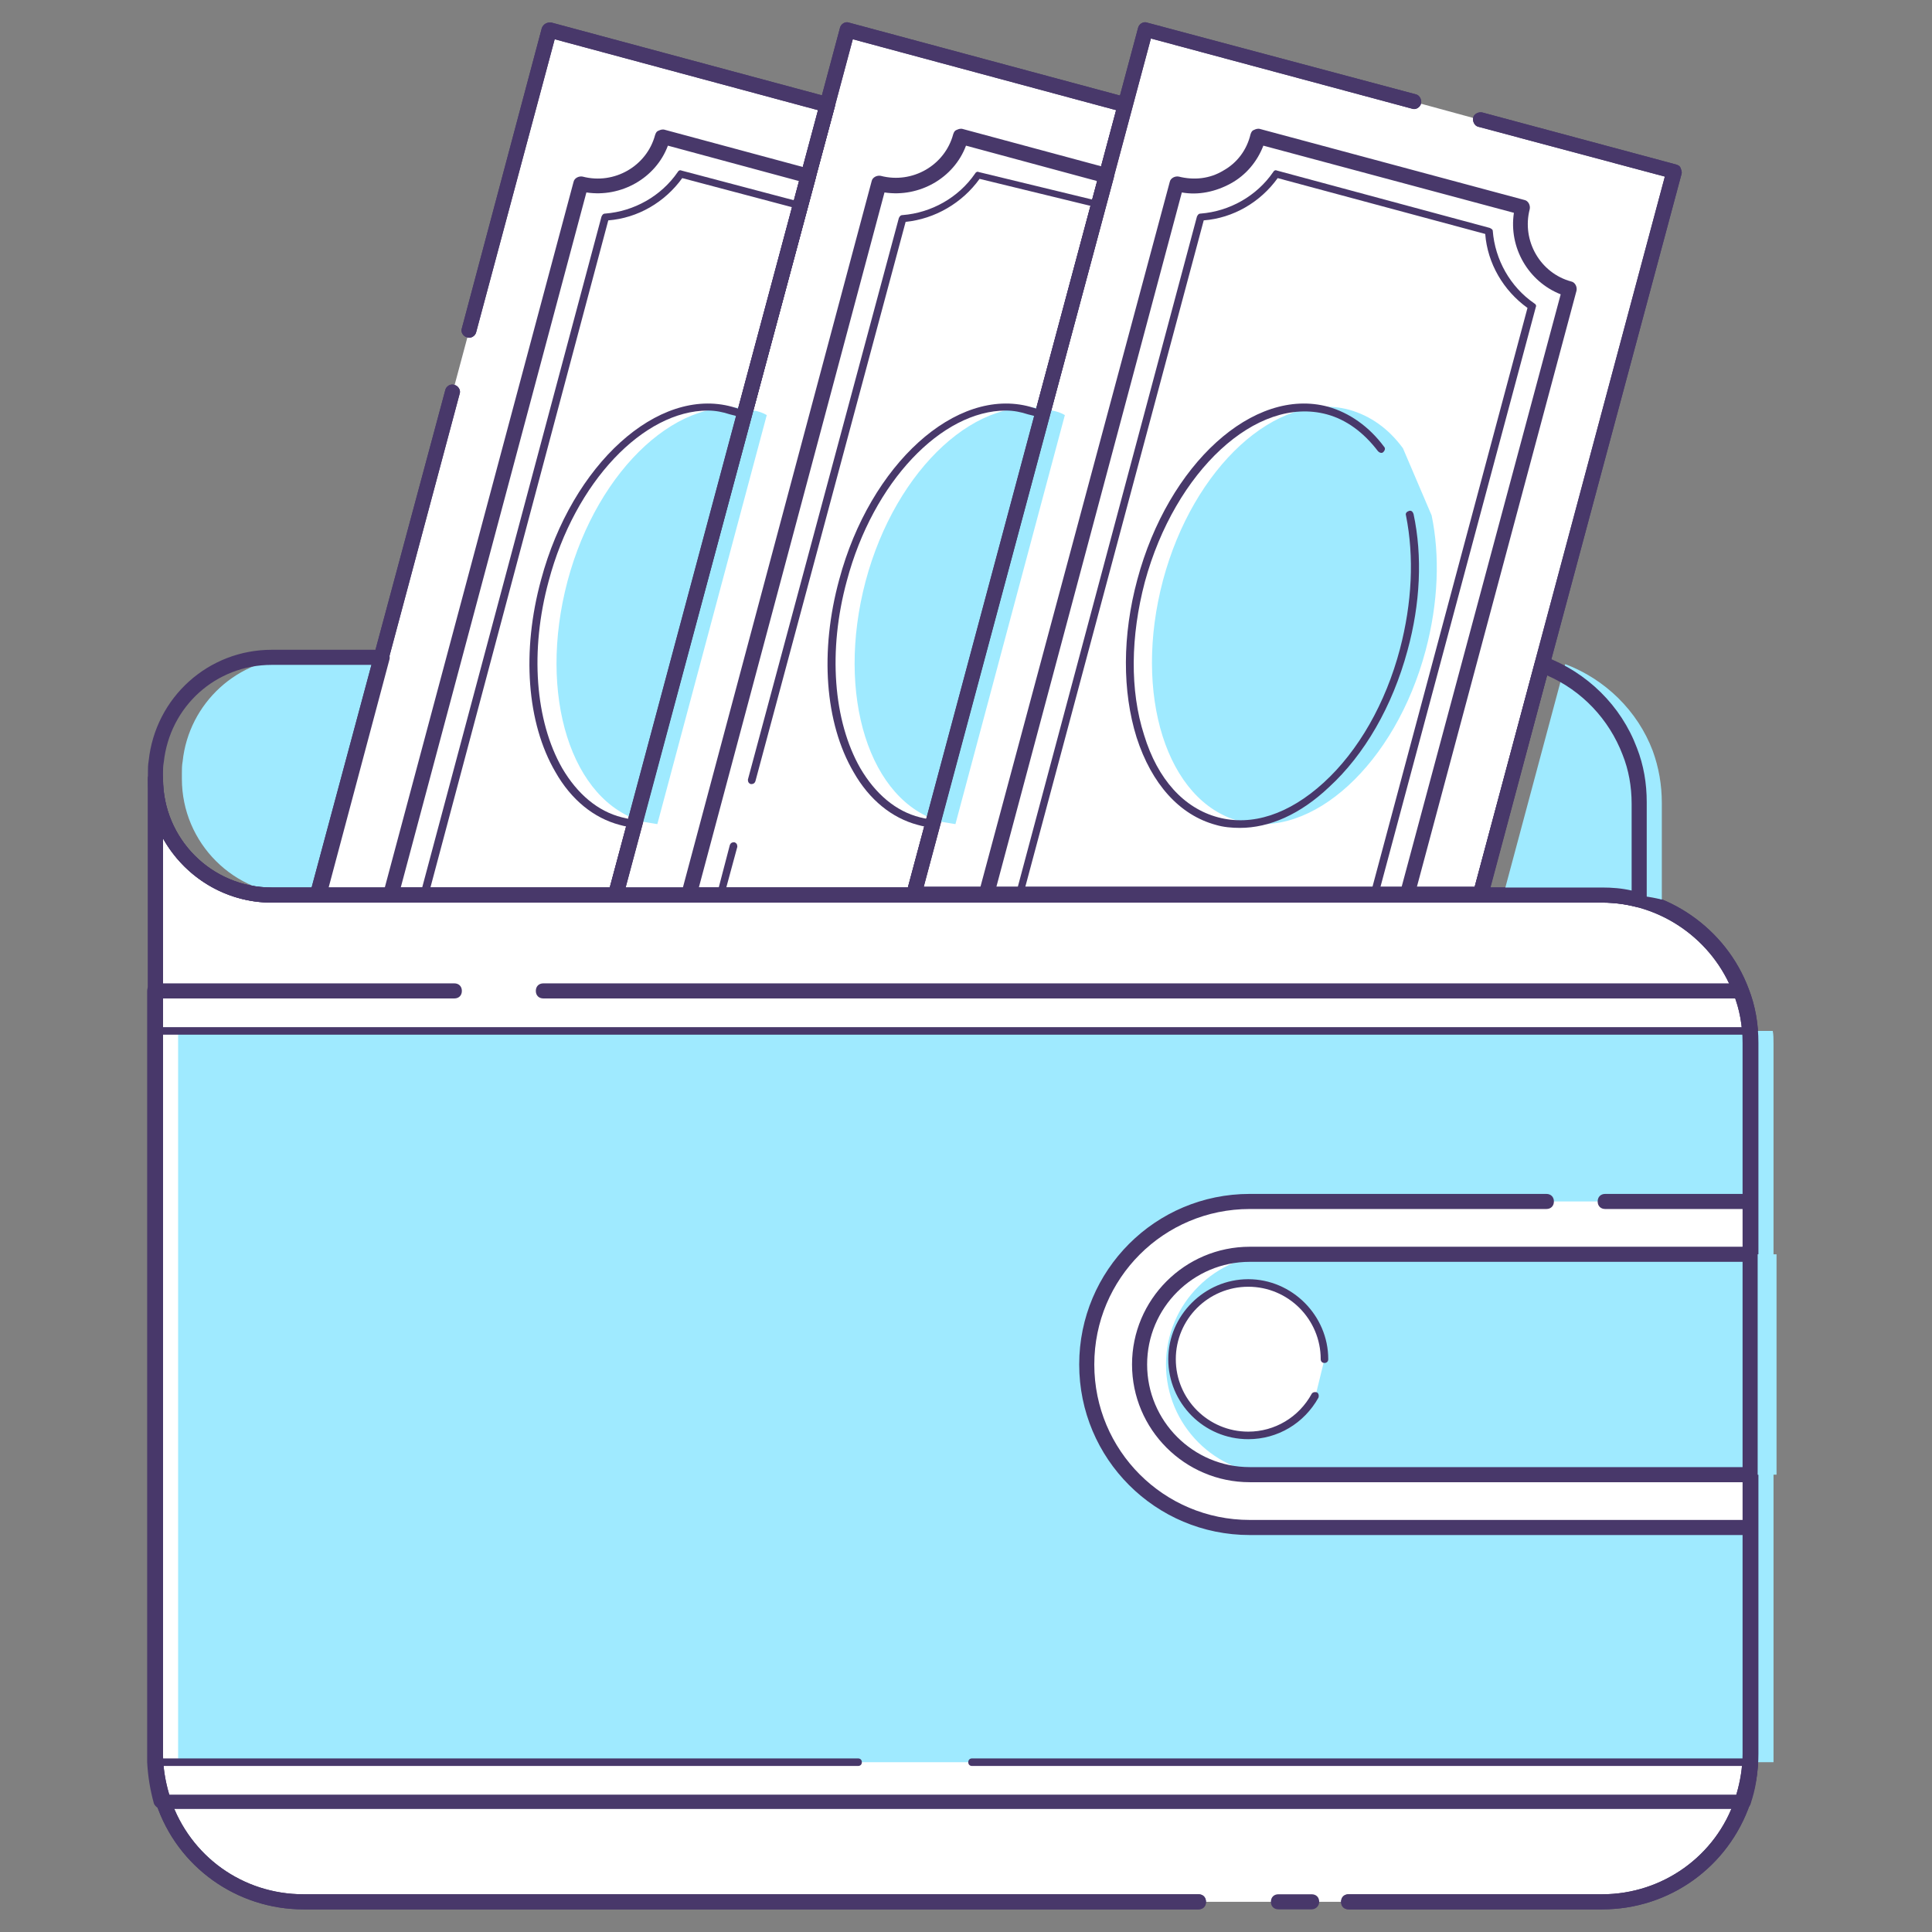 <svg xmlns="http://www.w3.org/2000/svg" id="Layer_1" x="0" y="0" enable-background="new 0 0 256 256" version="1.1" viewBox="0 0 256 256" xml:space="preserve"><rect x="0" y="0" width="256" height="256" fill="#808080" stroke="none"/><style>.st0{fill:#9FEAFF;}
	.st1{fill:#FFFFFF;}
	.st2{fill:#48386A;}</style><path d="m54 87.1-8.4 31.5h-6.1c-8.5 0-15.4-6.9-15.4-15.4v-.7c0-.5 0-1.1.1-1.6.8-7.7 7.3-13.8 15.3-13.8H54z" class="st0"/><path d="M158.8 252H40.2c-8.6 0-15.9-5.6-18.6-13.3-.1-.2-.2-.5-.2-.7-.5-1.8-.8-3.7-.8-5.6V103.2c0 8.5 6.9 15.4 15.4 15.4h176.4c8.4 0 15.6 5.3 18.3 12.7.8 2.1 1.2 4.5 1.2 6.9v94.2c0 1.9-.3 3.8-.8 5.6-.1.2-.1.5-.2.7a19.6 19.6 0 0 1-18.6 13.3h-53.5z" class="st1"/><path d="M212.3 253h-33.6c-.6 0-1-.4-1-1s.4-1 1-1h33.6c8 0 15.1-5.1 17.6-12.6.1-.2.1-.4.2-.7.5-1.7.8-3.5.8-5.3v-94.2c0-2.3-.4-4.5-1.2-6.5-2.7-7.2-9.7-12.1-17.4-12.1H36c-6.2 0-11.6-3.5-14.4-8.5v121.3c0 1.8.3 3.6.8 5.3.1.2.1.4.2.7 2.6 7.6 9.6 12.6 17.6 12.6h118.6c.6 0 1 .4 1 1s-.4 1-1 1H40.2c-8.8 0-16.7-5.6-19.5-14-.1-.2-.2-.5-.2-.7-.6-1.9-.9-3.9-.9-5.9V103.2c0-.6.4-1 1-1s1 .4 1 1c0 7.9 6.4 14.4 14.4 14.4h176.4c8.5 0 16.3 5.4 19.3 13.4.9 2.3 1.3 4.7 1.3 7.2v94.2c0 2-.3 4-.9 5.9-.1.3-.1.5-.2.7-2.9 8.4-10.7 14-19.6 14z" class="st2"/><path d="M116.7 233.5H23.6v-96.9h211.3c.1.5.1 1.1.1 1.6v95.3H116.7z" class="st0"/><path d="M196.2 15.9 221.8 22.8 196.2 118.6 121.1 118.6 123.6 109.2 138.1 55 146.6 23.3 149.1 13.9 151.8 4 187.4 13.5z" class="st1"/><path d="M196.2 119.6h-75.1c-.3 0-.6-.1-.8-.4-.2-.2-.3-.6-.2-.9L150.8 3.7c.1-.5.7-.9 1.2-.7l35.6 9.5c.5.1.8.7.7 1.2s-.7.9-1.2.7l-34.6-9.3-30.1 112.4h73l25.2-94.1-24.7-6.6c-.5-.1-.8-.7-.7-1.2s.7-.8 1.2-.7l25.7 6.9c.3.1.5.2.6.5s.2.5.1.8l-25.7 95.8c-.1.4-.5.7-.9.7z" class="st2"/><path d="M149.1 13.9 146.6 23.3 138.1 55 123.6 109.2 121.1 118.6 81.6 118.6 84.1 109.2 98.6 55 107.1 23.3 109.7 13.9 112.3 4z" class="st1"/><path d="M121.1 119.6H81.6c-.3 0-.6-.1-.8-.4-.2-.2-.3-.6-.2-.9L111.3 3.7c.1-.5.7-.9 1.2-.7l36.8 9.9c.3.1.5.2.6.5s.2.5.1.8l-28 104.6c-.1.5-.5.8-.9.8zm-38.2-2h37.4l27.6-103L113 5.2 82.9 117.6z" class="st2"/><path d="M62.2 43.7 72.8 4 109.7 13.9 107.1 23.3 98.6 55 84.1 109.2 81.6 118.6 42.1 118.6 52.8 78.5 60 51.9z" class="st1"/><path d="M81.6 119.6H42.1c-.3 0-.6-.1-.8-.4-.2-.2-.3-.6-.2-.9L59 51.7c.1-.5.7-.9 1.2-.7.5.1.9.7.7 1.2l-17.5 65.4h37.4l27.6-103-34.9-9.4L63.1 44c-.1.5-.7.9-1.2.7-.5-.1-.9-.7-.7-1.2L71.8 3.7c.2-.5.7-.8 1.3-.7l36.8 9.9c.3.1.5.2.6.5.1.2.2.5.1.8L82.5 118.8c-.1.5-.5.8-.9.8zM173.8 253h-4.4c-.6 0-1-.4-1-1s.4-1 1-1h4.4c.6 0 1 .4 1 1s-.5 1-1 1z" class="st2"/><path d="M212.3 253h-33.6c-.6 0-1-.4-1-1s.4-1 1-1h33.6c8 0 15.1-5.1 17.6-12.6.1-.2.1-.4.2-.7.5-1.7.8-3.5.8-5.3v-94.2c0-2.3-.4-4.5-1.2-6.5-2.7-7.2-9.7-12.1-17.4-12.1H36c-6.2 0-11.6-3.5-14.4-8.5v121.3c0 1.8.3 3.6.8 5.3.1.2.1.4.2.7 2.6 7.6 9.6 12.6 17.6 12.6h118.6c.6 0 1 .4 1 1s-.4 1-1 1H40.2c-8.8 0-16.7-5.6-19.5-14-.1-.2-.2-.5-.2-.7-.6-1.9-.9-3.9-.9-5.9V103.2c0-.6.4-1 1-1s1 .4 1 1c0 7.9 6.4 14.4 14.4 14.4h176.4c8.5 0 16.3 5.4 19.3 13.4.9 2.3 1.3 4.7 1.3 7.2v94.2c0 2-.3 4-.9 5.9-.1.3-.1.5-.2.7-2.9 8.4-10.7 14-19.6 14z" class="st2"/><path d="M42.1 119.6H36c-9 0-16.4-7.3-16.4-16.4v-.7c0-.6 0-1.1.1-1.7.9-8.4 7.9-14.7 16.3-14.7h14.6c.3 0 .6.1.8.4.2.2.3.6.2.9l-8.4 31.5c-.3.4-.6.7-1.1.7zM36 88.1c-7.4 0-13.5 5.5-14.3 12.9-.1.5-.1 1-.1 1.5v.7c0 7.9 6.4 14.4 14.4 14.4h5.4l7.9-29.5H36zM231.1 239.7H21.4c-.4 0-.8-.3-1-.7-.5-1.8-.8-3.6-.9-5.5V131.3c0-.6.4-1 1-1h39.7c.6 0 1 .4 1 1s-.4 1-1 1H21.6v101.2c0 1.4.2 2.9.6 4.3h208.2c.4-1.4.5-2.8.6-4.3v-95.3c0-.6 0-1.1-.1-1.5-.1-1.5-.4-3-.9-4.4H72c-.6 0-1-.4-1-1s.4-1 1-1h158.7c.4 0 .8.3.9.6.7 1.8 1.1 3.6 1.2 5.5.1.5.1 1.1.1 1.7v95.3c0 1.9-.3 3.7-.9 5.5-.1.5-.5.8-.9.8z" class="st2"/><path d="M168.6 195.4c-8.1 0-14.6-6.6-14.6-14.6 0-8.1 6.6-14.6 14.6-14.6h66.3v29.2h-66.3zM189.7 68.3c1.1 5.3.9 11.5-.8 17.9-4 15-15.1 25.2-24.7 22.6-9.6-2.6-14.1-16.8-10.1-31.9 4-15 15.1-25.2 24.7-22.6 2.8.8 5.2 2.5 7.1 5.1l3.8 8.9zM141.1 55l-14.5 54.2-1.8-.3c-9.6-2.6-14.1-16.8-10.1-31.9 4-15 15.1-25.2 24.7-22.6.6.1 1.2.3 1.7.6zM101.6 55l-14.5 54.2-1.8-.3c-9.6-2.6-14.1-16.8-10.1-31.9 4-15 15.1-25.2 24.7-22.6.6.1 1.2.3 1.7.6zM220.2 106.4v12.8c-1.6-.4-3.2-.6-4.9-.6h-16.1l8.2-30.6c5.3 2 9.6 6.2 11.6 11.5.8 2.2 1.2 4.5 1.2 6.9z" class="st0"/><path d="M231.9 234H128.8c-.3 0-.5-.2-.5-.5s.2-.5.5-.5h102.7V137.1H21.1V233h92.6c.3 0 .5.2.5.5s-.2.5-.5.5H20.6c-.3 0-.5-.2-.5-.5v-96.9c0-.3.2-.5.5-.5h211.3c.3 0 .5.2.5.5.1.5.1 1.1.1 1.7v95.3c-.1.1-.3.4-.6.4z" class="st2"/><path d="M204.9 159.2h-39.3c-11.9 0-21.6 9.7-21.6 21.6 0 11.9 9.7 21.6 21.6 21.6h66.3v-43.2h-27z" class="st1"/><path d="M231.9 203.4h-66.3c-12.5 0-22.6-10.1-22.6-22.6s10.1-22.6 22.6-22.6h39.3c.6 0 1 .4 1 1s-.4 1-1 1h-39.3c-11.4 0-20.6 9.2-20.6 20.6 0 11.4 9.2 20.6 20.6 20.6h65.3v-41.2h-18.2c-.6 0-1-.4-1-1s.4-1 1-1h19.2c.6 0 1 .4 1 1v43.2c0 .5-.4 1-1 1z" class="st2"/><path d="M169.1 195.4c-8.1 0-14.6-6.6-14.6-14.6 0-8.1 6.6-14.6 14.6-14.6h66.3v29.2h-66.3z" class="st0"/><path d="M231.9 196.4h-66.3c-8.6 0-15.6-7-15.6-15.6s7-15.6 15.6-15.6h66.3c.6 0 1 .4 1 1v29.2c0 .5-.4 1-1 1zm-66.3-29.2c-7.5 0-13.6 6.1-13.6 13.6s6.1 13.6 13.6 13.6h65.3v-27.2h-65.3z" class="st2"/><path d="M174.3 185c-1.7 3.1-5.1 5.2-8.9 5.2-5.6 0-10.1-4.5-10.1-10.1s4.5-10.1 10.1-10.1 10.1 4.5 10.1 10.1l-1.2 4.9z" class="st1"/><path d="M165.4 190.7c-5.9 0-10.6-4.8-10.6-10.6s4.8-10.6 10.6-10.6 10.6 4.8 10.6 10.6c0 .3-.2.5-.5.5s-.5-.2-.5-.5c0-5.3-4.3-9.6-9.6-9.6s-9.6 4.3-9.6 9.6 4.3 9.6 9.6 9.6c3.5 0 6.7-1.9 8.4-5 .1-.2.4-.3.7-.2.2.1.3.4.2.7-1.9 3.4-5.4 5.5-9.3 5.5zM196.2 119.6h-75.1c-.3 0-.6-.1-.8-.4-.2-.2-.3-.6-.2-.9L150.8 3.7c.1-.5.7-.9 1.2-.7l35.6 9.5c.5.1.8.7.7 1.2s-.7.9-1.2.7l-34.6-9.3-30.1 112.4h73l25.2-94.1-24.7-6.6c-.5-.1-.8-.7-.7-1.2s.7-.8 1.2-.7l25.7 6.9c.3.1.5.2.6.5s.2.5.1.8l-25.7 95.8c-.1.4-.5.7-.9.7z" class="st2"/><path d="M186.5 119.6h-55.8c-.3 0-.6-.1-.8-.4-.2-.2-.3-.6-.2-.9L155 24.1c.1-.5.7-.8 1.2-.7 2 .5 4.1.3 5.9-.8 1.8-1 3.1-2.7 3.6-4.8.1-.3.2-.5.5-.6.2-.1.5-.2.8-.1l35 9.4c.5.1.8.7.7 1.2-1.1 4.2 1.4 8.5 5.5 9.6.5.1.8.7.7 1.2l-21.5 80.3c0 .5-.4.8-.9.8zm-54.5-2h53.7L206.8 39c-4.3-1.7-6.9-6.2-6.2-10.8l-33.2-8.9c-.8 2.1-2.3 3.9-4.3 5s-4.3 1.6-6.5 1.2L132 117.6z" class="st2"/><path d="M182.2 119.1h-47.1c-.2 0-.3-.1-.4-.2-.1-.1-.1-.3-.1-.4l24-89.8c.1-.2.2-.4.5-.4 3.8-.3 7.4-2.3 9.6-5.5.1-.2.3-.3.5-.2l28.2 7.6c.2.1.4.2.4.4.3 3.8 2.3 7.4 5.5 9.6.2.1.3.3.2.5l-20.9 78c0 .2-.2.4-.4.4zm-46.5-1h46l20.7-77.3c-3.2-2.3-5.3-5.9-5.6-9.8l-27.5-7.4c-2.3 3.2-5.9 5.3-9.8 5.6l-23.8 88.9z" class="st2"/><path d="M164.3 109.7c-1.1 0-2.2-.1-3.2-.4-4.8-1.3-8.5-5.4-10.5-11.6-1.9-6.1-1.9-13.5.1-20.9 4.1-15.3 15.4-25.6 25.3-22.9 2.8.8 5.4 2.6 7.4 5.3.2.2.1.5-.1.7-.2.2-.5.1-.7-.1-1.9-2.5-4.2-4.2-6.8-4.9-9.3-2.5-20.1 7.5-24.1 22.2-1.9 7.2-2 14.4-.1 20.3 1.8 5.9 5.3 9.7 9.8 10.9 4.5 1.2 9.4-.4 14-4.6 4.6-4.2 8.2-10.5 10.1-17.7 1.6-6.1 1.9-12.2.8-17.7-.1-.3.1-.5.4-.6.3-.1.5.1.6.4 1.2 5.6.9 11.9-.8 18.1-2 7.4-5.7 13.8-10.4 18.1-3.8 3.6-7.9 5.4-11.8 5.4zM121.1 119.6H81.6c-.3 0-.6-.1-.8-.4-.2-.2-.3-.6-.2-.9L111.3 3.7c.1-.5.7-.9 1.2-.7l36.8 9.9c.3.1.5.2.6.5s.2.5.1.8l-28 104.6c-.1.5-.5.8-.9.8zm-38.2-2h37.4l27.6-103L113 5.2 82.9 117.6z" class="st2"/><path d="M121.1 119.6H91.3c-.3 0-.6-.1-.8-.4-.2-.2-.3-.6-.2-.9L115.5 24c.1-.5.7-.8 1.2-.7 4.2 1.1 8.5-1.4 9.6-5.5.1-.3.2-.5.5-.6.2-.1.5-.2.8-.1l19.3 5.2c.5.1.8.7.7 1.2L122 118.8c-.1.5-.5.8-.9.8zm-28.5-2h27.8l25-93.6-17.4-4.7c-1.6 4.3-6.2 6.9-10.8 6.2l-24.6 92.1z" class="st2"/><path d="M121.1 119.1H95.5c-.2 0-.3-.1-.4-.2-.1-.1-.1-.3-.1-.4l1.7-6.5c.1-.3.3-.4.6-.4.3.1.4.3.4.6l-1.6 5.9h24.5L145 27.4l-15.2-3.7c-2.3 3.2-5.9 5.3-9.8 5.7l-19.9 74.1c-.1.3-.3.4-.6.4-.3-.1-.4-.3-.4-.6l20-74.4c.1-.2.2-.4.5-.4 3.8-.3 7.4-2.3 9.6-5.5.1-.2.3-.3.5-.2l16.1 3.9c.1 0 .2.1.3.2.1.1.1.3.1.4l-24.6 91.6c-.1 0-.3.2-.5.2z" class="st2"/><g><path d="M123.6 109.7c-.7-.1-1.3-.2-2-.4-3.4-.9-6.4-3.3-8.5-7-3.8-6.5-4.5-16-1.9-25.5 4.1-15.3 15.5-25.6 25.3-22.9.7.2 1.3.4 1.9.7.2.1.3.3.3.6l-14.5 54.2c-.2.1-.4.3-.6.3zm9.7-55.3c-8.5 0-17.6 9.4-21.1 22.6-2.5 9.2-1.8 18.5 1.8 24.8 2 3.4 4.7 5.7 7.9 6.5.4.1.9.2 1.3.3l14.3-53.3c-.4-.2-.9-.3-1.3-.4-.9-.3-1.9-.5-2.9-.5z" class="st2"/></g><g><path d="M81.6 119.6H42.1c-.3 0-.6-.1-.8-.4-.2-.2-.3-.6-.2-.9L59 51.7c.1-.5.7-.9 1.2-.7.5.1.9.7.7 1.2l-17.5 65.4h37.4l27.6-103-34.9-9.4L63.1 44c-.1.5-.7.9-1.2.7-.5-.1-.9-.7-.7-1.2L71.8 3.7c.2-.5.7-.8 1.3-.7l36.8 9.9c.3.1.5.2.6.5.1.2.2.5.1.8L82.5 118.8c-.1.5-.5.8-.9.8z" class="st2"/></g><g><path d="M81.6 119.6H51.8c-.3 0-.6-.1-.8-.4-.2-.2-.3-.6-.2-.9L76 24.1c.1-.5.7-.8 1.2-.7 4.2 1.1 8.5-1.4 9.6-5.5.1-.3.2-.5.5-.6.2-.1.5-.2.8-.1l19.3 5.2c.5.1.9.7.7 1.2l-25.6 95.3c-.1.4-.5.7-.9.7zm-28.5-2h27.8l25-93.6-17.4-4.7c-1.6 4.3-6.2 6.9-10.8 6.2l-24.6 92.1z" class="st2"/></g><g><path d="M81.6 119.1H56.2c-.2 0-.3-.1-.4-.2s-.1-.3-.1-.4l24-89.8c.1-.2.2-.4.5-.4 3.8-.3 7.4-2.3 9.6-5.5.1-.2.3-.3.5-.2l15.9 4.2c.1 0 .2.1.3.2.1.1.1.3.1.4l-24.5 91.3c-.1.2-.3.4-.5.4zm-24.7-1h24.3l24.3-90.5-15.1-4c-2.3 3.2-5.9 5.3-9.8 5.6l-23.7 88.9z" class="st2"/></g><g><path d="M84.1 109.7c-.7-.1-1.3-.2-2-.4-3.4-.9-6.4-3.3-8.5-7-3.8-6.5-4.5-16-1.9-25.5C75.8 61.5 87.2 51.2 97 53.9c.7.2 1.3.4 1.9.7.2.1.3.3.3.6l-14.5 54.2c-.2.1-.4.3-.6.3zm9.7-55.3c-8.5 0-17.6 9.4-21.1 22.6-2.5 9.2-1.8 18.5 1.8 24.8 2 3.4 4.7 5.7 7.9 6.5.4.1.9.2 1.3.3L98 55.3c-.4-.2-.9-.3-1.3-.4-.9-.3-1.9-.5-2.9-.5z" class="st2"/></g><g><path d="M217.2 120.2h-.3c-1.5-.4-3.1-.6-4.6-.6h-16.1c-.3 0-.6-.1-.8-.4-.2-.2-.3-.6-.2-.9l8.2-30.6c.1-.3.3-.5.5-.6.2-.1.5-.1.8-.1 5.6 2.1 10.1 6.5 12.2 12.1.9 2.3 1.3 4.7 1.3 7.2v12.8c0 .3-.1.6-.4.8-.1.2-.4.3-.6.3zm-19.7-2.6h14.8c1.3 0 2.6.1 3.9.4v-11.5c0-2.3-.4-4.5-1.2-6.5-1.8-4.7-5.4-8.5-10-10.5l-7.5 28.1z" class="st2"/></g></svg>